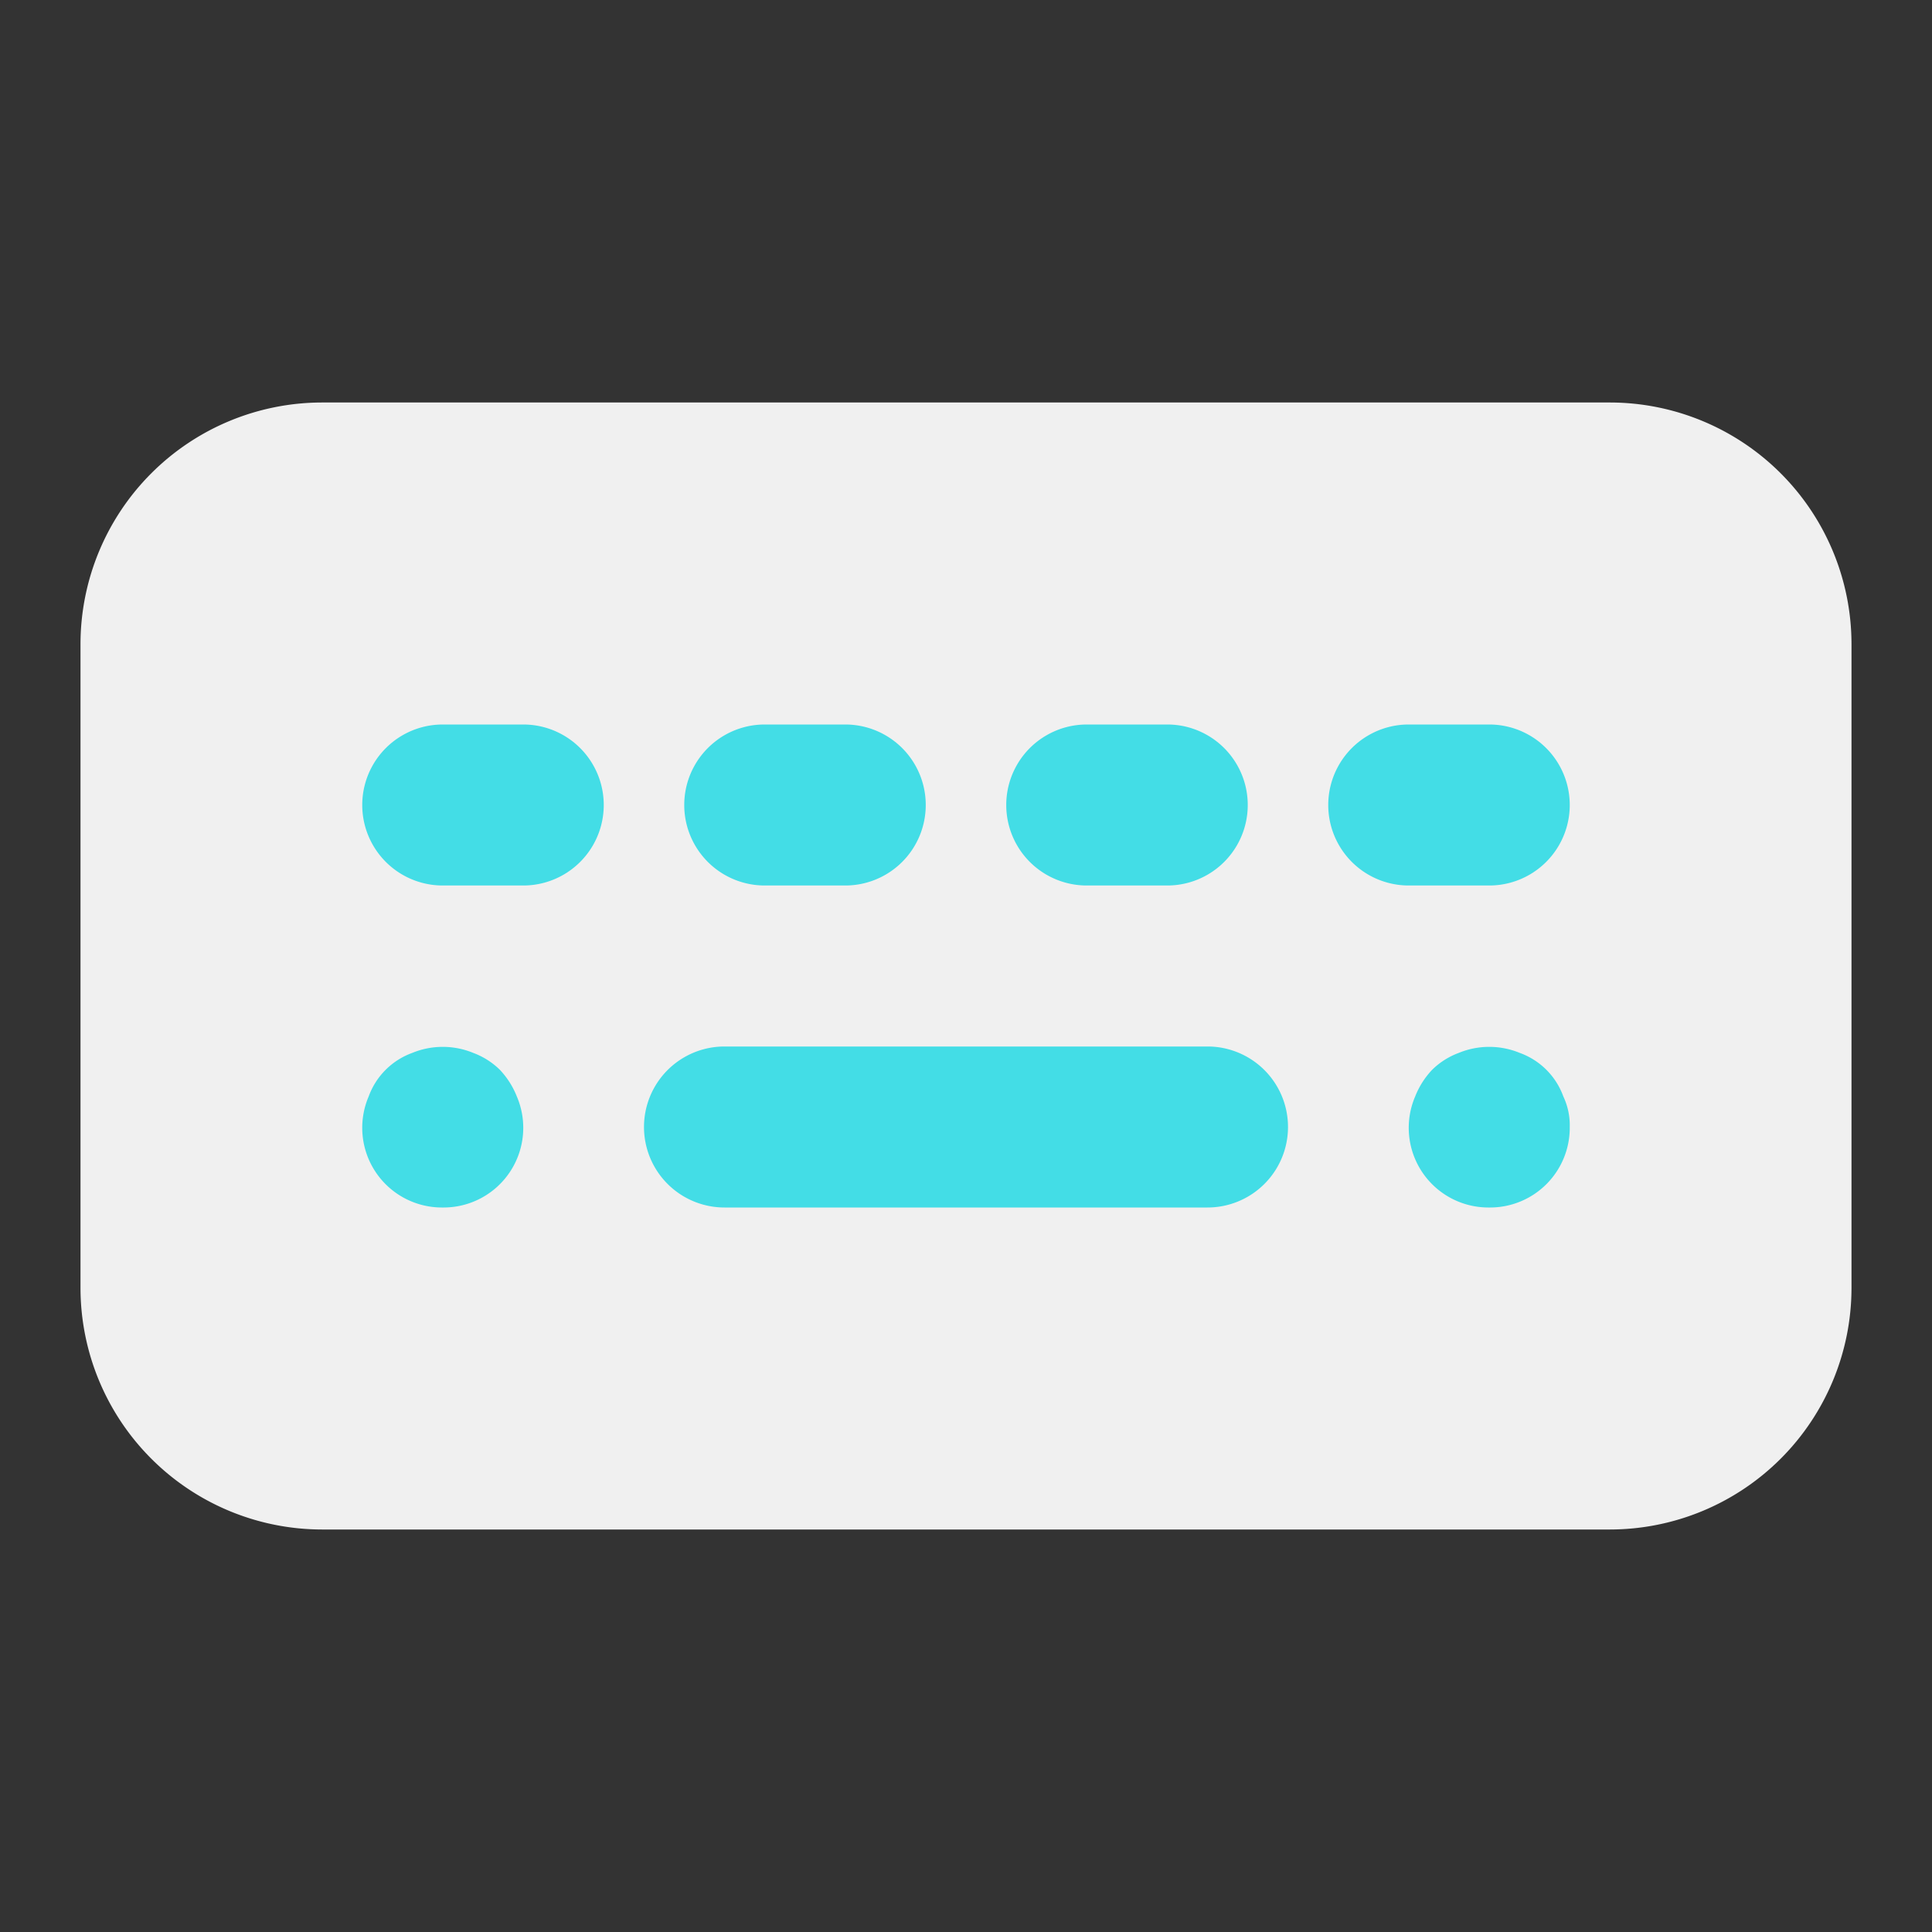 <svg id="SvgjsSvg1001" width="288" height="288" xmlns="http://www.w3.org/2000/svg" version="1.1" xmlns:xlink="http://www.w3.org/1999/xlink" xmlns:svgjs="http://svgjs.com/svgjs"><rect width="100%" height="100%" fill="#333333" stroke="none"/><defs id="SvgjsDefs1002"></defs><g id="SvgjsG1008"><svg xmlns="http://www.w3.org/2000/svg" viewBox="0 0 24 24" width="288" height="288"><path fill="#f0f0f0" d="M20 19H4a3.003 3.003 0 0 1-3-3V8a3.003 3.003 0 0 1 3-3h16a3.003 3.003 0 0 1 3 3v8a3.003 3.003 0 0 1-3 3Z" class="colorb2b1ff svgShape"></path><path fill="#43dde6" d="M15 15H9a1 1 0 0 1 0-2h6a1 1 0 0 1 0 2zm-9.5 0a.99.99 0 0 1-.92-1.38.904.904 0 0 1 .54-.54.995.995 0 0 1 .76 0 .937.937 0 0 1 .33.21 1.037 1.037 0 0 1 .21.33A.99.99 0 0 1 5.5 15zm13 0a.99.99 0 0 1-.92-1.38 1.03 1.03 0 0 1 .21-.33.93.93 0 0 1 .33-.21.995.995 0 0 1 .76 0 .9.9 0 0 1 .54.54.838.838 0 0 1 .08.38.99.99 0 0 1-1 1zm-12-4h-1a1 1 0 0 1 0-2h1a1 1 0 0 1 0 2zm4 0h-1a1 1 0 0 1 0-2h1a1 1 0 0 1 0 2zm4 0h-1a1 1 0 0 1 0-2h1a1 1 0 0 1 0 2zm4 0h-1a1 1 0 0 1 0-2h1a1 1 0 0 1 0 2z" class="color6563ff svgShape"></path></svg></g></svg>
